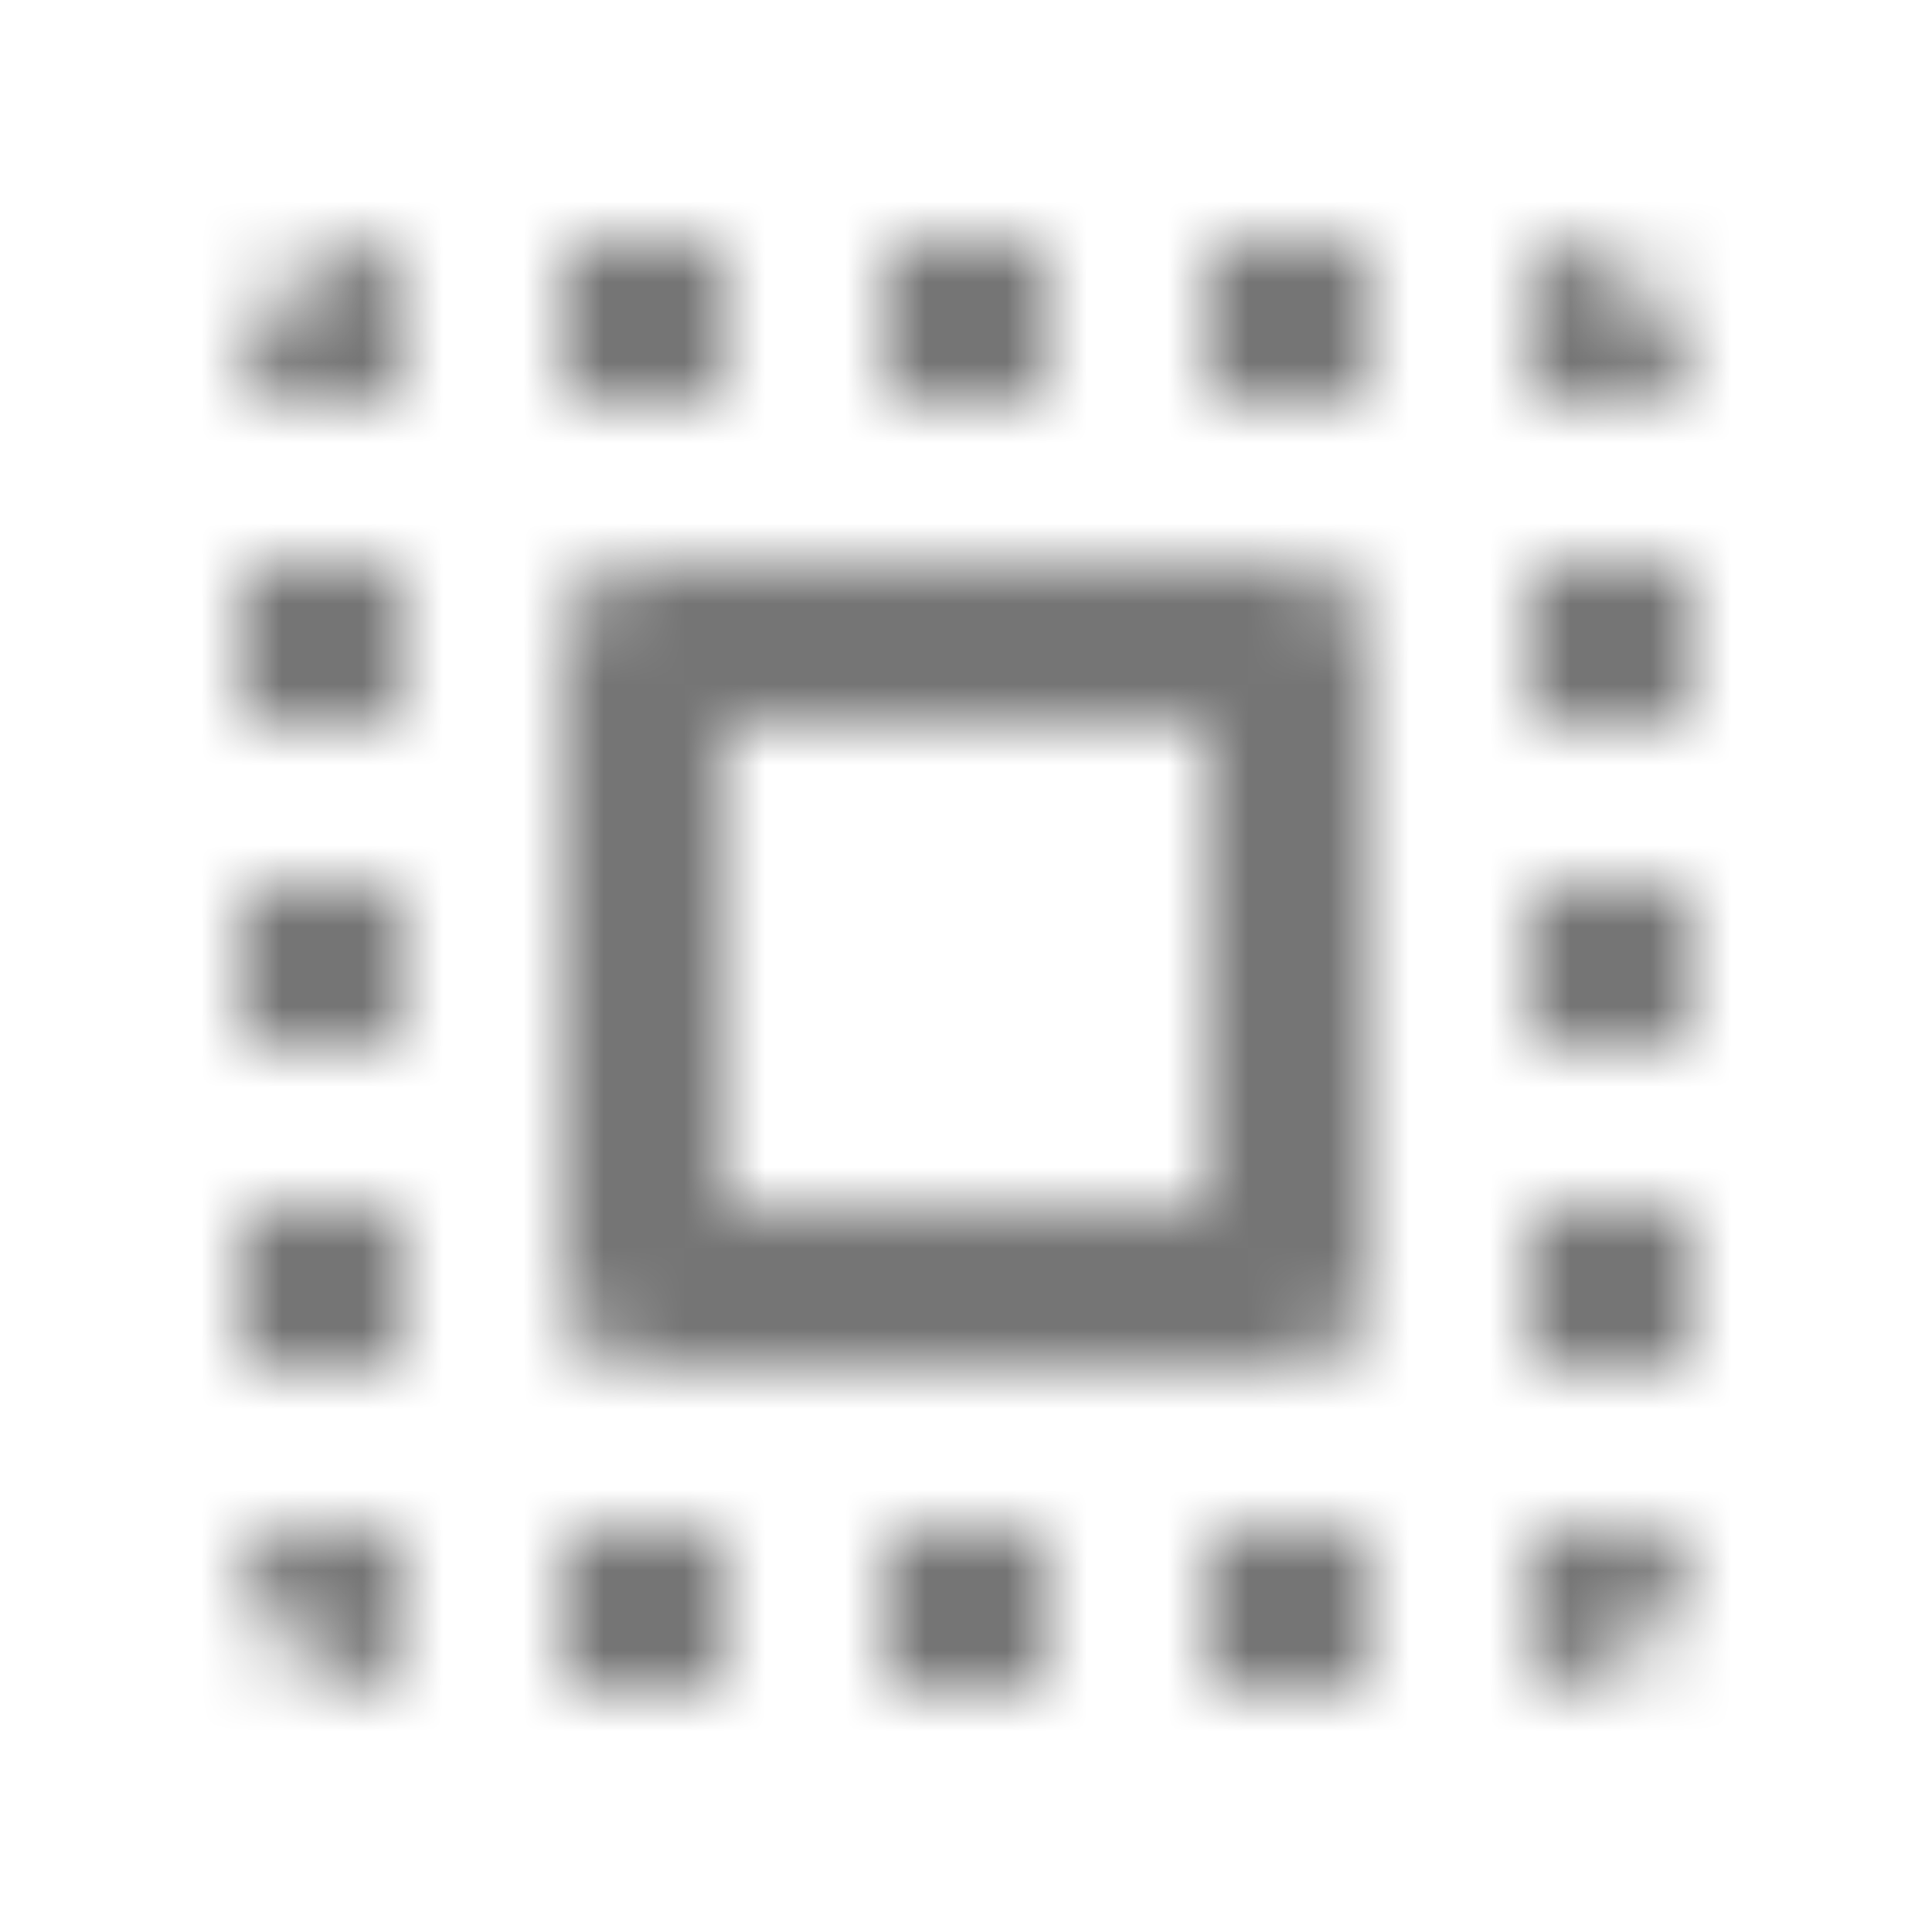 <?xml version="1.0" encoding="UTF-8"?>
<svg width="24px" height="24px" viewBox="0 0 24 24" version="1.1" xmlns="http://www.w3.org/2000/svg" xmlns:xlink="http://www.w3.org/1999/xlink">
    <!-- Generator: Sketch 50 (54983) - http://www.bohemiancoding.com/sketch -->
    <title>icon/content/select_all_24px_rounded</title>
    <desc>Created with Sketch.</desc>
    <defs>
        <path d="M3,5 L5,5 L5,3 C3.9,3 3,3.9 3,5 Z M3,13 L5,13 L5,11 L3,11 L3,13 Z M7,21 L9,21 L9,19 L7,19 L7,21 Z M3,9 L5,9 L5,7 L3,7 L3,9 Z M13,3 L11,3 L11,5 L13,5 L13,3 Z M19,3 L19,5 L21,5 C21,3.9 20.1,3 19,3 Z M5,21 L5,19 L3,19 C3,20.1 3.9,21 5,21 Z M3,17 L5,17 L5,15 L3,15 L3,17 Z M9,3 L7,3 L7,5 L9,5 L9,3 Z M11,21 L13,21 L13,19 L11,19 L11,21 Z M19,13 L21,13 L21,11 L19,11 L19,13 Z M19,21 C20.1,21 21,20.1 21,19 L19,19 L19,21 Z M19,9 L21,9 L21,7 L19,7 L19,9 Z M19,17 L21,17 L21,15 L19,15 L19,17 Z M15,21 L17,21 L17,19 L15,19 L15,21 Z M15,5 L17,5 L17,3 L15,3 L15,5 Z M8,17 L16,17 C16.55,17 17,16.55 17,16 L17,8 C17,7.45 16.55,7 16,7 L8,7 C7.45,7 7,7.45 7,8 L7,16 C7,16.55 7.45,17 8,17 Z M9,9 L15,9 L15,15 L9,15 L9,9 Z" id="path-1"></path>
    </defs>
    <g id="icon/content/select_all_24px" stroke="none" stroke-width="1" fill="none" fill-rule="evenodd">
        <mask id="mask-2" fill="white">
            <use xlink:href="#path-1"></use>
        </mask>
        <g fill-rule="nonzero"></g>
        <g id="✱-/-Color-/-Icons-/-Black-/-Inactive" mask="url(#mask-2)" fill="#000000" fill-opacity="0.54">
            <rect id="Rectangle" x="0" y="0" width="24" height="24"></rect>
        </g>
    </g>
</svg>